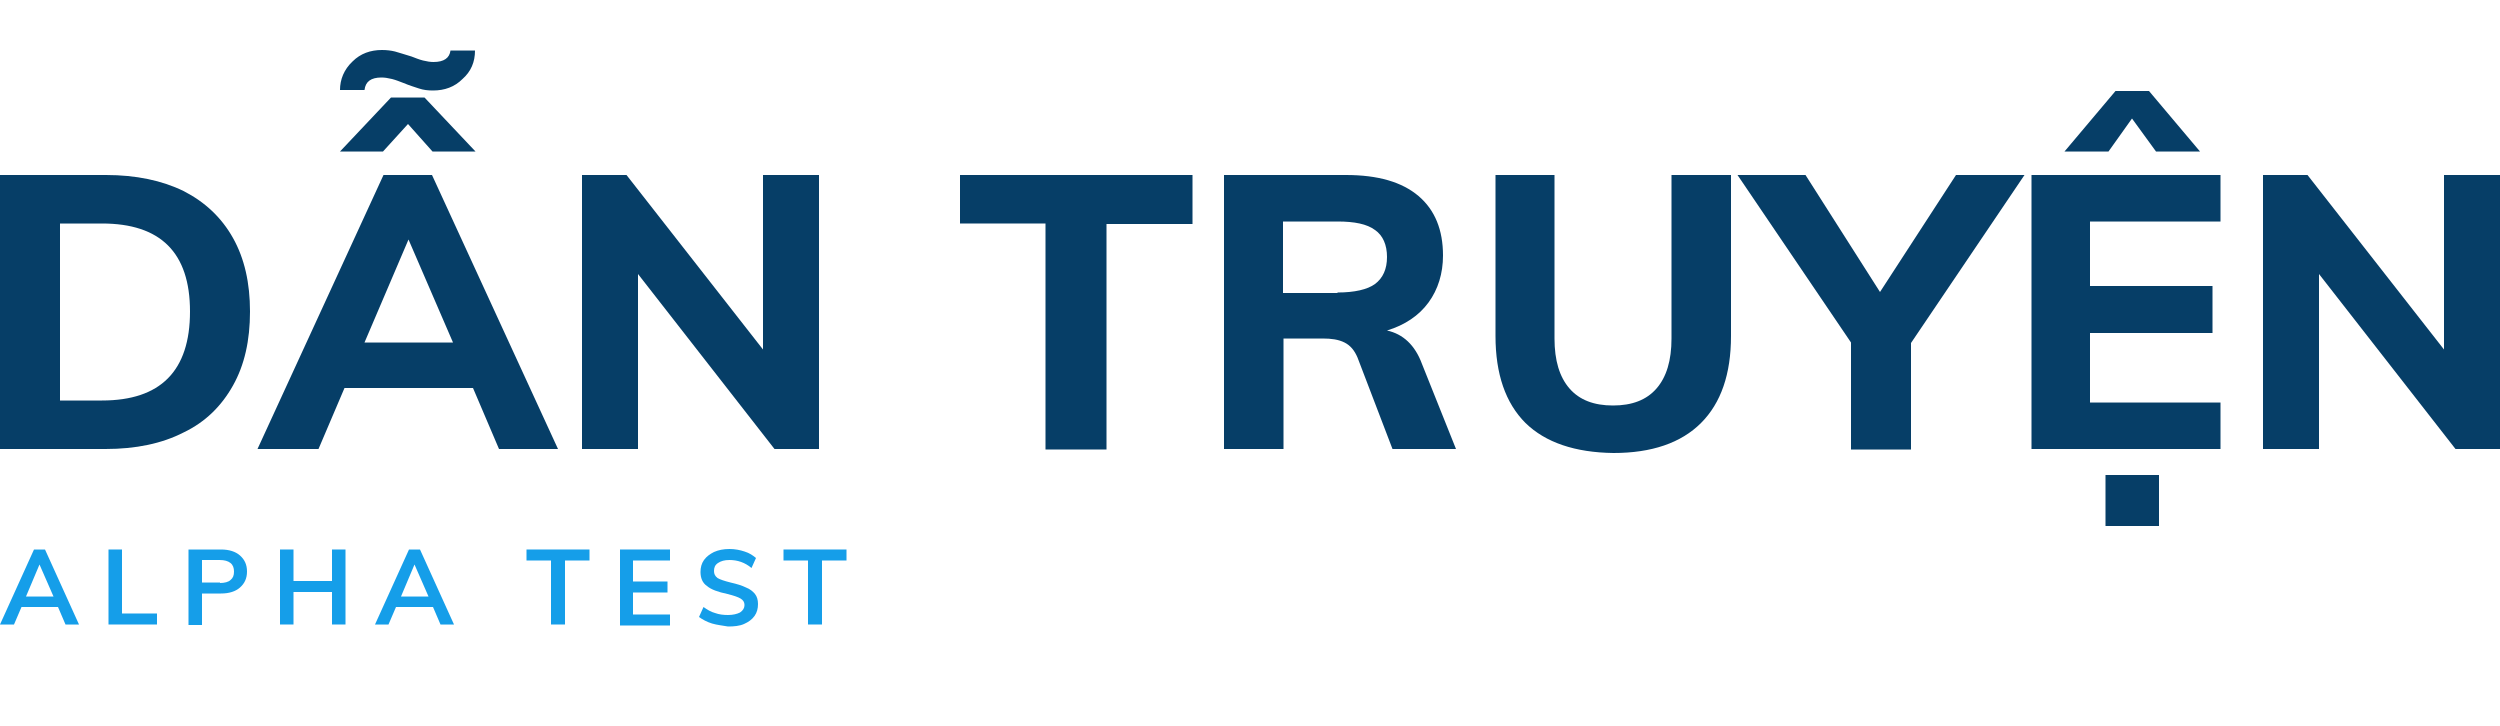 <?xml version="1.0" encoding="utf-8"?>
<!-- Generator: Adobe Illustrator 23.0.3, SVG Export Plug-In . SVG Version: 6.00 Build 0)  -->
<svg version="1.1" id="Layer_1" xmlns="http://www.w3.org/2000/svg" xmlns:xlink="http://www.w3.org/1999/xlink" x="0px" y="0px"
	 viewBox="0 0 500 145.1" style="enable-background:new 0 0 500 145.1;" xml:space="preserve">
<style type="text/css">
	.st0{fill:#063E67;}
	.st1{fill:#159EE9;}
</style>
<g>
	<path class="st0" d="M0,35h21.2c6,0,11.2,1.1,15.5,3.2c4.3,2.2,7.6,5.3,9.9,9.4c2.3,4.1,3.4,9,3.4,14.7c0,5.8-1.1,10.7-3.4,14.8
		c-2.3,4.1-5.5,7.3-9.9,9.4c-4.3,2.2-9.5,3.3-15.6,3.3H0V35z M20.4,80.1c11.7,0,17.6-5.9,17.6-17.8c0-11.8-5.9-17.6-17.6-17.6H12
		v35.4H20.4z"/>
	<path class="st0" d="M99.8,89.8l-5.2-12.2H68.9l-5.2,12.2H51.5L76.7,35h9.7l25.2,54.8H99.8z M76.6,30.3h-8.6l10.2-10.8h6.7
		l10.2,10.8h-8.6l-4.9-5.5L76.6,30.3z M70.5,12.3c1.6-1.6,3.6-2.3,5.9-2.3c0.9,0,1.8,0.1,2.6,0.3c0.8,0.2,1.9,0.6,3.3,1
		c0.8,0.3,1.5,0.6,2.3,0.8c0.8,0.2,1.5,0.3,2.1,0.3c2.1,0,3.2-0.8,3.4-2.3h4.9c0,2.3-0.8,4.2-2.5,5.7c-1.6,1.6-3.6,2.3-5.9,2.3
		c-1,0-1.9-0.1-2.8-0.4c-0.9-0.3-1.9-0.6-3.1-1.1c-0.8-0.3-1.5-0.6-2.3-0.8c-0.8-0.2-1.5-0.3-2.1-0.3c-2.1,0-3.2,0.8-3.4,2.5H68
		C68,15.9,68.8,13.9,70.5,12.3z M72.9,68.5h17.7l-8.9-20.6L72.9,68.5z"/>
	<path class="st0" d="M152.5,35h11.3v54.8h-8.9l-27.3-35v35h-11.2V35h8.9l27.3,34.9V35z"/>
	<path class="st0" d="M209.1,89.8V44.7H192V35h46.5v9.8h-17.2v45.1H209.1z"/>
	<path class="st0" d="M291.2,89.8h-12.7l-7-18.3c-0.6-1.4-1.4-2.4-2.6-3c-1.2-0.6-2.6-0.8-4.4-0.8h-7.8v22.1h-11.9V35h24.4
		c6.4,0,11.2,1.4,14.5,4.2c3.3,2.8,4.9,6.8,4.9,11.9c0,3.6-1,6.8-2.9,9.4c-1.9,2.6-4.7,4.5-8.3,5.6c3.2,0.7,5.6,2.9,7,6.7
		L291.2,89.8z M267.5,58.5c3.4,0,6-0.6,7.5-1.7c1.6-1.2,2.4-3,2.4-5.4s-0.8-4.3-2.4-5.4c-1.6-1.2-4.1-1.7-7.5-1.7h-10.9v14.3H267.5z
		"/>
	<path class="st0" d="M305.1,84.6c-4-4-6-9.8-6-17.4V35h11.8v32.7c0,4.4,1,7.7,3,10c2,2.3,4.9,3.4,8.7,3.4s6.7-1.1,8.7-3.4
		c2-2.3,3-5.6,3-10V35h11.9v32.2c0,7.6-2,13.4-6,17.4c-4,4-9.9,6-17.5,6C315,90.5,309.1,88.5,305.1,84.6z"/>
	<path class="st0" d="M404.9,35l-22.7,33.6v21.3h-12V68.5L347.5,35h13.6l14.9,23.4L391.2,35H404.9z"/>
	<path class="st0" d="M406.3,89.8V35h37.8v9.3H418v12.9h24.5v9.4H418v13.9h26.1v9.3H406.3z M421.7,30.3h-8.8l10.2-12.1h6.7
		l10.2,12.1h-8.8l-4.8-6.6L421.7,30.3z M421.1,95h10.7v10.2h-10.7V95z"/>
	<path class="st0" d="M488.7,35H500v54.8h-8.9l-27.3-35v35h-11.2V35h8.9l27.3,34.9V35z"/>
</g>
<g>
	<path class="st1" d="M13.1,124.9l-1.5-3.5H4.3l-1.5,3.5H0l6.8-15H9l6.8,15H13.1z M5.2,119.3h5.5l-2.8-6.4L5.2,119.3z"/>
	<path class="st1" d="M21.7,124.9v-15h2.7v12.8h7v2.2H21.7z"/>
	<path class="st1" d="M37.7,109.9h6.5c1.6,0,2.9,0.4,3.8,1.2s1.4,1.8,1.4,3.2s-0.5,2.4-1.4,3.2c-0.9,0.8-2.2,1.2-3.8,1.2h-3.8v6.3
		h-2.7V109.9z M44,116.6c0.9,0,1.7-0.2,2.1-0.6c0.5-0.4,0.7-0.9,0.7-1.7c0-0.7-0.2-1.3-0.7-1.7c-0.5-0.4-1.2-0.6-2.2-0.6h-3.5v4.5
		H44z"/>
	<path class="st1" d="M66.4,109.9h2.7v15h-2.7v-6.5h-7.7v6.5H56v-15h2.7v6.3h7.7V109.9z"/>
	<path class="st1" d="M88.1,124.9l-1.5-3.5h-7.4l-1.5,3.5H75l6.8-15H84l6.8,15H88.1z M80.2,119.3h5.5l-2.8-6.4L80.2,119.3z"/>
	<path class="st1" d="M110.2,124.9v-12.8h-4.9v-2.2h12.6v2.2H113v12.8H110.2z"/>
	<path class="st1" d="M124,124.9v-15H134v2.2h-7.4v4.2h6.9v2.2h-6.9v4.4h7.4v2.2H124z"/>
	<path class="st1" d="M142.4,124.7c-1-0.3-1.9-0.8-2.6-1.3l0.9-2c0.7,0.5,1.5,1,2.3,1.2c0.8,0.3,1.7,0.4,2.6,0.4
		c1,0,1.8-0.2,2.4-0.5c0.6-0.4,0.9-0.9,0.9-1.5c0-0.6-0.3-1-0.8-1.3c-0.5-0.3-1.4-0.6-2.6-0.9c-1.9-0.4-3.3-0.9-4.1-1.6
		c-0.9-0.6-1.3-1.6-1.3-2.8c0-0.9,0.2-1.7,0.7-2.4c0.5-0.7,1.2-1.2,2-1.6c0.9-0.4,1.9-0.6,3.1-0.6c1.1,0,2.1,0.2,3,0.5
		c1,0.3,1.7,0.8,2.3,1.3l-0.9,2c-1.3-1.1-2.8-1.6-4.4-1.6c-1,0-1.7,0.2-2.3,0.6c-0.6,0.4-0.8,0.9-0.8,1.6c0,0.6,0.2,1,0.7,1.4
		c0.5,0.3,1.4,0.6,2.6,0.9c1.3,0.3,2.3,0.6,3.1,1c0.8,0.3,1.4,0.8,1.8,1.3c0.4,0.5,0.6,1.2,0.6,2c0,0.9-0.2,1.7-0.7,2.4
		c-0.5,0.7-1.2,1.2-2.1,1.6c-0.9,0.4-2,0.5-3.2,0.5C144.5,125.1,143.4,125,142.4,124.7z"/>
	<path class="st1" d="M161.6,124.9v-12.8h-4.9v-2.2h12.6v2.2h-4.9v12.8H161.6z"/>
</g>
</svg>
